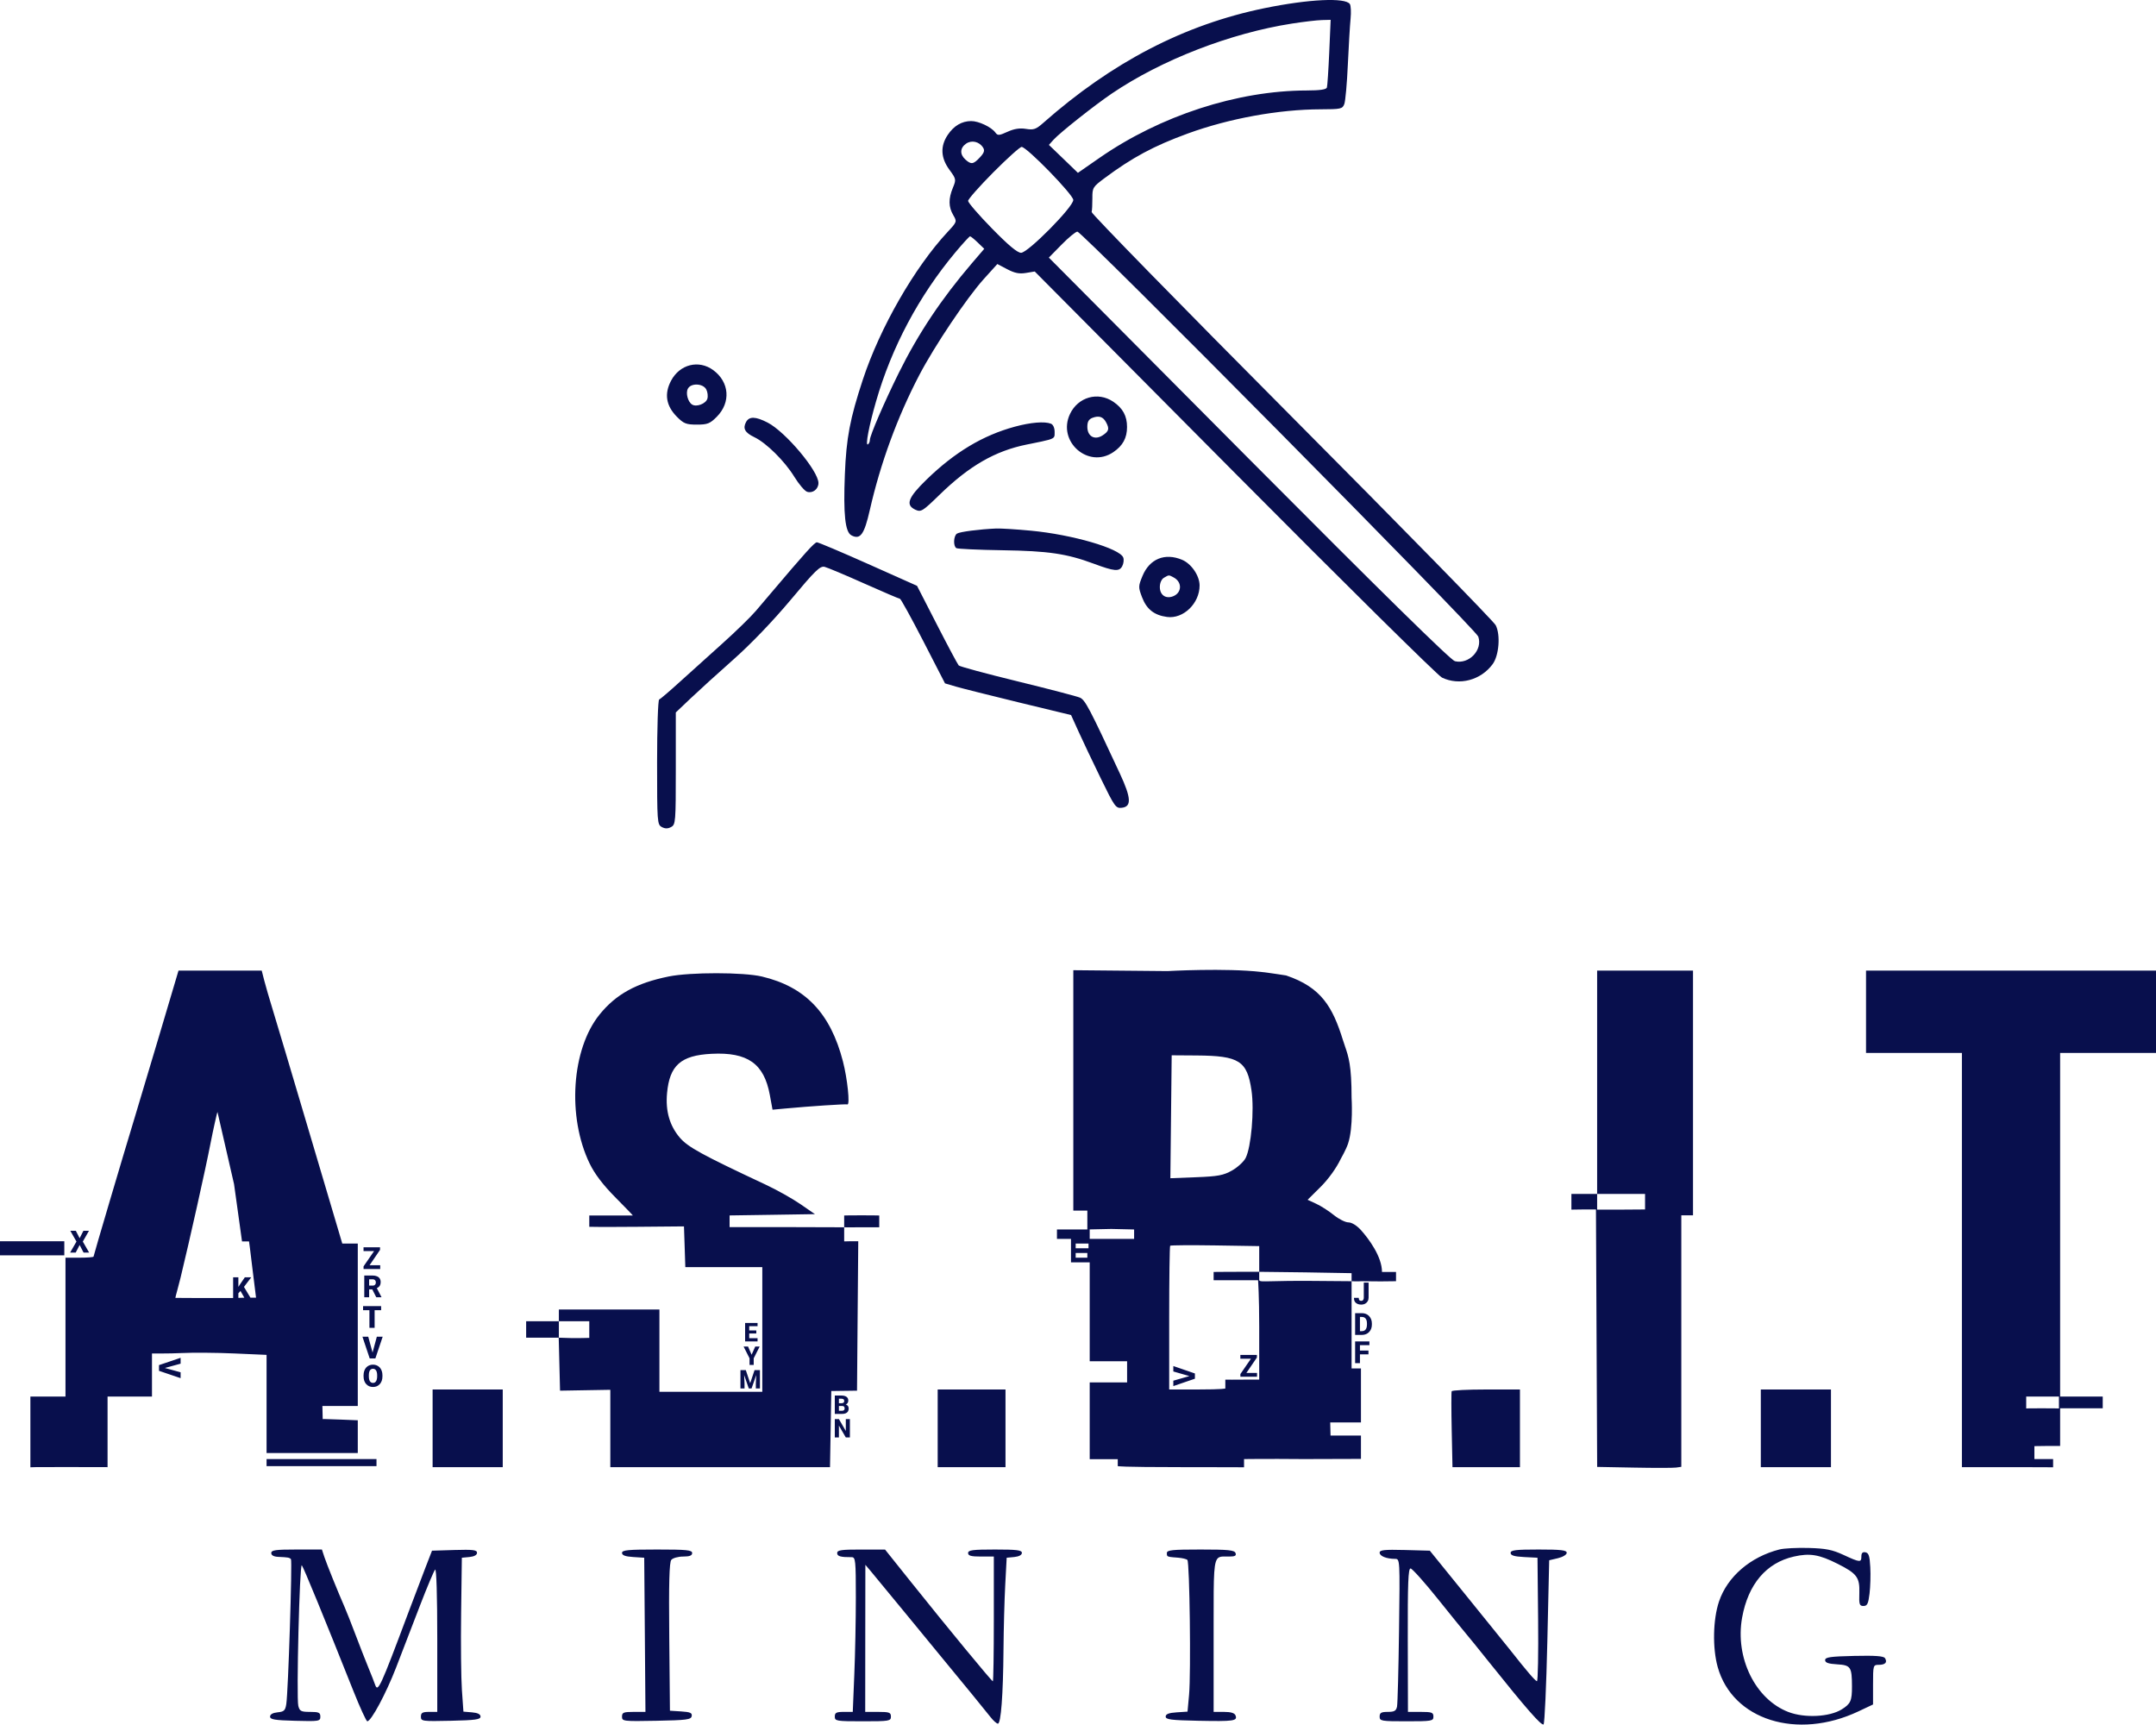 <svg width="75" height="60" viewBox="0 0 75 60" fill="none" xmlns="http://www.w3.org/2000/svg">
<g clip-path="url(#clip0_70_2248)">
<path fill-rule="evenodd" clip-rule="evenodd" d="M46.982 0.649C47.004 0.424 46.993 0.195 46.957 0.141C46.8 -0.092 45.525 -0.031 43.989 0.284C41.202 0.855 38.683 2.162 36.282 4.283C36.038 4.498 35.956 4.526 35.689 4.483C35.474 4.448 35.277 4.479 35.047 4.584C34.75 4.719 34.706 4.721 34.623 4.607C34.486 4.419 34.042 4.209 33.782 4.211C33.456 4.213 33.18 4.376 32.968 4.693C32.705 5.086 32.724 5.49 33.026 5.903C33.263 6.227 33.266 6.245 33.148 6.53C32.99 6.911 32.994 7.199 33.161 7.483C33.294 7.71 33.292 7.716 32.963 8.069C31.811 9.308 30.611 11.398 30.015 13.206C29.568 14.562 29.44 15.232 29.39 16.502C29.334 17.891 29.4 18.503 29.615 18.619C29.925 18.786 30.064 18.596 30.258 17.739C30.629 16.111 31.217 14.505 31.977 13.05C32.507 12.035 33.63 10.363 34.223 9.705L34.694 9.184L35.038 9.364C35.296 9.5 35.458 9.532 35.688 9.494L35.995 9.443L42.95 16.444C46.775 20.295 50.02 23.501 50.161 23.568C50.766 23.858 51.513 23.66 51.924 23.101C52.146 22.8 52.202 22.081 52.031 21.747C51.96 21.609 48.762 18.34 44.925 14.484C41.087 10.627 37.96 7.428 37.975 7.375C37.99 7.322 38.001 7.107 38 6.897C37.998 6.53 38.015 6.501 38.42 6.199C39.388 5.478 40.141 5.074 41.319 4.644C42.756 4.12 44.487 3.805 45.942 3.802C46.649 3.8 46.7 3.789 46.765 3.616C46.802 3.515 46.858 2.898 46.887 2.245C46.917 1.592 46.96 0.874 46.982 0.649ZM38.686 3.247C40.412 2.08 42.804 1.153 44.943 0.82C45.346 0.757 45.813 0.702 45.982 0.698L46.289 0.69L46.24 1.815C46.213 2.434 46.176 2.987 46.159 3.043C46.137 3.114 45.921 3.146 45.454 3.147C43.043 3.152 40.363 4.024 38.251 5.489L37.497 6.012L36.993 5.526L36.488 5.04L36.648 4.861C36.867 4.618 38.082 3.655 38.686 3.247ZM33.581 5.547C33.384 5.368 33.393 5.147 33.605 4.998C33.798 4.862 34.066 4.923 34.199 5.135C34.262 5.235 34.235 5.316 34.087 5.475C33.859 5.719 33.782 5.73 33.581 5.547ZM33.677 6.988C33.677 6.928 34.072 6.48 34.555 5.994C35.038 5.508 35.481 5.11 35.539 5.11C35.718 5.11 37.335 6.771 37.336 6.955C37.338 7.197 35.76 8.793 35.52 8.793C35.392 8.793 35.076 8.529 34.506 7.946C34.05 7.48 33.677 7.049 33.677 6.988ZM36.486 8.96L36.929 8.509C37.173 8.26 37.42 8.057 37.478 8.057C37.647 8.057 51.334 21.88 51.424 22.142C51.585 22.607 51.1 23.117 50.611 22.998C50.467 22.963 48.049 20.588 43.439 15.953L36.486 8.96ZM30.475 13.961C31.018 12.074 31.968 10.291 33.238 8.773C33.493 8.469 33.721 8.22 33.745 8.22C33.77 8.22 33.891 8.318 34.014 8.437L34.239 8.654L33.811 9.153C32.75 10.393 31.943 11.603 31.267 12.968C30.758 13.996 30.26 15.15 30.26 15.303C30.26 15.364 30.229 15.434 30.191 15.457C30.095 15.517 30.228 14.816 30.475 13.961ZM24.934 14.497C25.43 13.998 25.375 13.287 24.81 12.873C24.306 12.504 23.644 12.672 23.343 13.244C23.102 13.7 23.17 14.117 23.548 14.497C23.784 14.735 23.87 14.769 24.241 14.769C24.611 14.769 24.697 14.735 24.934 14.497ZM24.077 14.072C23.93 13.981 23.847 13.676 23.928 13.521C24.034 13.316 24.455 13.332 24.568 13.544C24.617 13.636 24.634 13.783 24.606 13.871C24.552 14.043 24.228 14.166 24.077 14.072ZM39.206 14.851C39.206 14.467 39.059 14.198 38.727 13.973C38.194 13.612 37.5 13.809 37.22 14.402C36.77 15.357 37.86 16.316 38.727 15.728C39.059 15.503 39.206 15.234 39.206 14.851ZM37.825 14.845C37.825 14.666 37.874 14.582 38.008 14.531C38.233 14.448 38.374 14.496 38.478 14.691C38.598 14.916 38.576 14.998 38.36 15.141C38.083 15.323 37.825 15.181 37.825 14.845ZM28.471 16.801C28.471 16.381 27.323 15.017 26.702 14.698C26.281 14.482 26.061 14.477 25.952 14.681C25.833 14.904 25.913 15.049 26.241 15.206C26.659 15.406 27.298 16.04 27.631 16.583C27.791 16.843 27.992 17.079 28.078 17.106C28.271 17.168 28.471 17.013 28.471 16.801ZM36.687 15.022C36.687 14.883 36.634 14.766 36.558 14.737C36.336 14.651 35.853 14.691 35.302 14.841C34.19 15.143 33.214 15.728 32.233 16.68C31.583 17.311 31.489 17.567 31.847 17.731C32.038 17.818 32.094 17.784 32.681 17.212C33.719 16.202 34.617 15.685 35.718 15.462C35.769 15.452 35.817 15.442 35.863 15.433C36.467 15.311 36.629 15.278 36.672 15.188C36.688 15.155 36.687 15.114 36.687 15.058C36.687 15.047 36.687 15.034 36.687 15.022ZM39.074 19.392C38.953 19.075 37.299 18.594 35.867 18.459C35.356 18.41 34.809 18.377 34.653 18.383C34.066 18.409 33.389 18.496 33.29 18.56C33.17 18.638 33.154 18.994 33.268 19.065C33.312 19.093 34.035 19.126 34.875 19.139C36.466 19.163 37.111 19.258 38.046 19.606C38.764 19.873 38.935 19.888 39.038 19.694C39.087 19.603 39.103 19.467 39.074 19.392ZM31.9 20.376L30.206 19.62C29.274 19.204 28.469 18.864 28.417 18.863C28.336 18.862 28.017 19.216 26.792 20.662C26.696 20.775 26.473 21.038 26.295 21.247C26.118 21.456 25.592 21.968 25.127 22.385C24.662 22.802 23.993 23.405 23.641 23.724C23.289 24.044 22.969 24.317 22.93 24.332C22.89 24.347 22.858 25.331 22.858 26.519C22.858 28.595 22.864 28.682 23.021 28.766C23.136 28.828 23.23 28.828 23.346 28.766C23.502 28.682 23.509 28.595 23.509 26.73V24.781L24.017 24.298C24.297 24.032 24.971 23.419 25.517 22.936C26.125 22.397 26.893 21.596 27.506 20.864C28.363 19.838 28.529 19.677 28.688 19.717C28.79 19.743 29.409 20.003 30.062 20.295C30.716 20.587 31.276 20.826 31.305 20.826C31.335 20.826 31.7 21.489 32.117 22.298L32.874 23.77L33.255 23.882C33.465 23.943 34.451 24.191 35.447 24.433L37.259 24.871L37.52 25.448C37.663 25.765 38.011 26.496 38.292 27.073C38.776 28.066 38.815 28.121 39.026 28.096C39.368 28.057 39.352 27.756 38.961 26.915C37.897 24.626 37.749 24.345 37.566 24.265C37.463 24.22 36.486 23.965 35.397 23.699C34.307 23.433 33.386 23.184 33.351 23.146C33.315 23.108 32.974 22.47 32.593 21.727L31.9 20.376ZM41.73 20.364C41.729 20.025 41.444 19.607 41.121 19.471C40.524 19.22 39.991 19.437 39.744 20.032C39.596 20.391 39.595 20.423 39.728 20.774C39.887 21.191 40.15 21.399 40.597 21.459C41.164 21.536 41.73 20.988 41.73 20.364ZM40.347 20.418C40.347 20.277 40.405 20.145 40.489 20.096L40.508 20.085C40.585 20.04 40.623 20.017 40.662 20.017C40.7 20.016 40.738 20.037 40.813 20.077L40.831 20.087C41.132 20.249 41.116 20.623 40.803 20.742C40.549 20.838 40.347 20.695 40.347 20.418ZM58.894 42.272V38.016V33.759H57.226H55.559V37.643V41.527H55.13H54.664V42.074C54.664 42.074 54.92 42.068 55.087 42.068H55.518L55.539 46.545L55.56 51.023L56.84 51.047C57.545 51.061 58.203 51.06 58.304 51.046L58.487 51.02V46.646V42.272H58.69H58.894ZM55.559 41.527H56.453H57.226V41.822V42.068C57.226 42.068 56.698 42.072 56.372 42.074C56.046 42.075 55.559 42.074 55.559 42.074V41.872V41.527ZM75 36.624V35.192V33.759H69.957H64.913V35.192V36.624H66.581H68.248V43.828V51.031H69.835C71.185 51.031 71.421 51.037 71.421 51.037V50.75H70.77V50.488V50.3C70.77 50.3 71.024 50.294 71.218 50.294H71.665V49.639V48.984H72.387H73.147V48.575H72.383H71.665V42.6V36.624H73.332H75ZM29.323 36.918C28.889 35.239 28.015 34.324 26.504 33.966C25.864 33.814 24.009 33.813 23.265 33.964C22.134 34.193 21.43 34.581 20.857 35.288C19.881 36.493 19.724 38.846 20.512 40.471C20.687 40.832 20.972 41.208 21.397 41.638C21.742 41.987 22.02 42.274 22.014 42.277C22.009 42.279 21.312 42.277 21.312 42.277H20.499V42.671C20.499 42.671 20.795 42.682 22.185 42.671L23.793 42.657L23.817 43.365L23.84 44.073H25.179H26.518V46.242V48.411H24.729H22.939V46.979V45.547H21.19H19.441V45.751V45.956H18.872H18.303V46.242V46.529H18.869H19.436L19.459 47.45L19.482 48.371L20.357 48.356L21.231 48.341V49.686V51.031H25.052H28.873L28.896 49.707L28.918 48.383L29.366 48.377L29.813 48.371L29.834 45.772L29.856 43.173H29.611C29.502 43.173 29.366 43.179 29.366 43.179V42.927V42.688C29.367 42.688 29.398 42.693 30.098 42.688C30.235 42.687 30.586 42.688 30.586 42.688V42.278C30.586 42.278 30.364 42.272 29.976 42.272C29.529 42.272 29.366 42.278 29.366 42.278V42.477V42.688L27.373 42.682H25.38V42.479V42.276L26.864 42.254L28.349 42.231L27.844 41.883C27.567 41.692 27.018 41.384 26.624 41.2C24.421 40.168 23.926 39.897 23.647 39.569C23.294 39.153 23.148 38.646 23.204 38.027C23.292 37.055 23.683 36.708 24.753 36.654C26.007 36.591 26.578 36.993 26.779 38.082L26.874 38.598L27.327 38.556C28.176 38.477 29.406 38.396 29.479 38.414C29.574 38.439 29.479 37.519 29.323 36.918ZM19.441 45.956H19.975H20.499V46.248V46.535C20.499 46.535 20.072 46.548 19.848 46.541L19.441 46.529V46.242V45.956ZM1.093 43.664H2.237V43.173H1.093H0V43.418V43.664H1.093ZM17.489 51.031V49.68V48.33H16.269H15.049V49.68V51.031H16.269H17.489ZM34.978 51.031V49.68V48.33H33.799H32.619V49.68V51.031H33.799H34.978ZM52.874 51.031V49.68V48.33H51.7C51.053 48.33 50.513 48.357 50.499 48.391C50.484 48.425 50.485 49.032 50.5 49.742L50.527 51.031H51.7H52.874ZM63.693 51.031V49.68V48.33H62.473H61.253V49.68V51.031H62.473H63.693ZM70.485 48.99V48.575H71.624V48.99C71.624 48.99 71.466 48.984 71.017 48.984C70.516 48.984 70.485 48.99 70.485 48.99ZM11.185 50.996H13.097V50.75H11.185H9.273V50.996H11.185ZM64.751 54.135C64.751 54.353 64.704 54.35 64.13 54.084C63.742 53.904 63.516 53.859 62.92 53.842C62.518 53.831 62.059 53.854 61.902 53.894C60.887 54.153 60.089 54.841 59.798 55.706C59.588 56.332 59.568 57.322 59.753 57.983C60.267 59.825 62.514 60.534 64.649 59.526L65.157 59.286V58.597C65.157 57.92 65.161 57.907 65.356 57.907C65.583 57.907 65.662 57.822 65.573 57.675C65.527 57.602 65.235 57.58 64.5 57.597C63.666 57.616 63.49 57.642 63.49 57.743C63.49 57.833 63.601 57.872 63.908 57.89C64.381 57.918 64.422 57.979 64.424 58.657C64.425 59.159 64.379 59.263 64.065 59.458C63.642 59.721 62.781 59.764 62.218 59.55C61.064 59.111 60.351 57.662 60.602 56.266C60.812 55.102 61.444 54.357 62.404 54.141C62.957 54.016 63.279 54.069 63.916 54.389C64.599 54.732 64.697 54.865 64.68 55.41C64.667 55.807 64.684 55.86 64.824 55.86C64.955 55.86 64.992 55.784 65.035 55.431C65.064 55.194 65.076 54.78 65.061 54.511C65.041 54.121 65.006 54.015 64.893 53.993C64.794 53.974 64.751 54.018 64.751 54.135ZM11.989 55.901C11.754 55.365 11.37 54.413 11.286 54.162L11.198 53.896H10.317C9.588 53.896 9.436 53.917 9.436 54.019C9.436 54.098 9.522 54.145 9.68 54.152C10.014 54.166 10.066 54.175 10.121 54.23C10.172 54.282 10.026 58.846 9.959 59.273C9.924 59.496 9.881 59.538 9.657 59.559C9.49 59.576 9.395 59.629 9.395 59.708C9.395 59.808 9.557 59.835 10.27 59.854C11.102 59.876 11.144 59.869 11.144 59.71C11.144 59.568 11.092 59.544 10.787 59.544C10.471 59.544 10.424 59.519 10.377 59.334C10.306 59.047 10.422 54.364 10.499 54.445C10.556 54.505 11.281 56.273 12.298 58.828C12.527 59.402 12.742 59.871 12.777 59.871C12.912 59.871 13.429 58.906 13.78 57.999C13.982 57.476 14.353 56.513 14.604 55.86C14.855 55.208 15.095 54.638 15.136 54.596C15.182 54.548 15.211 55.485 15.211 57.031V59.544H14.927C14.695 59.544 14.642 59.575 14.642 59.71C14.642 59.869 14.684 59.875 15.679 59.853C16.537 59.834 16.716 59.809 16.716 59.708C16.716 59.625 16.618 59.577 16.419 59.56L16.121 59.535L16.068 58.782C16.039 58.368 16.027 57.164 16.041 56.106L16.066 54.182L16.33 54.157C16.497 54.141 16.594 54.087 16.594 54.01C16.594 53.911 16.457 53.894 15.811 53.913L15.028 53.937L14.79 54.551C14.659 54.888 14.393 55.588 14.199 56.106C13.225 58.707 13.145 58.879 13.048 58.596C13.018 58.509 12.911 58.236 12.809 57.989C12.707 57.741 12.505 57.225 12.361 56.843C12.216 56.46 12.049 56.036 11.989 55.901ZM23.763 54.141C23.989 54.141 24.078 54.107 24.078 54.019C24.078 53.915 23.888 53.896 22.858 53.896C21.848 53.896 21.638 53.916 21.638 54.014C21.638 54.097 21.753 54.14 22.024 54.157L22.41 54.182L22.432 56.863L22.453 59.544H22.046C21.69 59.544 21.638 59.565 21.638 59.71C21.638 59.87 21.679 59.875 22.837 59.853C23.887 59.833 24.039 59.813 24.062 59.692C24.083 59.58 24.013 59.548 23.697 59.528L23.305 59.503L23.281 56.938C23.263 55.067 23.283 54.341 23.352 54.257C23.404 54.193 23.589 54.141 23.763 54.141ZM34.538 58.48C34.498 58.48 32.945 56.596 31.684 55.018L30.789 53.899L29.955 53.897C29.268 53.896 29.122 53.917 29.122 54.019C29.122 54.132 29.238 54.165 29.63 54.163C29.76 54.163 29.772 54.284 29.772 55.564C29.772 56.335 29.748 57.545 29.718 58.255L29.665 59.544H29.353C29.094 59.544 29.04 59.572 29.04 59.708C29.04 59.862 29.094 59.871 30.016 59.871C30.938 59.871 30.992 59.862 30.992 59.708C30.992 59.564 30.938 59.544 30.545 59.544H30.098L30.1 56.986L30.103 54.428L30.283 54.64C30.383 54.757 30.899 55.383 31.431 56.032C31.962 56.68 32.535 57.377 32.702 57.579C33.541 58.596 34.305 59.529 34.461 59.73C34.557 59.852 34.671 59.953 34.714 59.953C34.82 59.953 34.895 58.963 34.908 57.383C34.914 56.658 34.941 55.641 34.969 55.124L35.019 54.182L35.283 54.157C35.447 54.141 35.548 54.086 35.548 54.013C35.548 53.918 35.371 53.896 34.612 53.896C33.835 53.896 33.677 53.917 33.677 54.019C33.677 54.113 33.781 54.141 34.124 54.141H34.572V56.31C34.572 57.504 34.556 58.48 34.538 58.48ZM42.751 54.141C42.962 54.141 43.015 54.113 42.98 54.019C42.941 53.917 42.728 53.896 41.762 53.896C40.775 53.896 40.591 53.915 40.591 54.019V54.022C40.591 54.063 40.591 54.091 40.604 54.111C40.63 54.154 40.713 54.16 40.971 54.179L40.98 54.18C41.126 54.191 41.272 54.227 41.305 54.259C41.384 54.338 41.432 58.198 41.364 58.946L41.31 59.535L40.93 59.56C40.658 59.578 40.55 59.62 40.55 59.708C40.55 59.81 40.741 59.834 41.685 59.853C42.919 59.878 43.053 59.859 42.981 59.67C42.948 59.583 42.822 59.544 42.575 59.544H42.218V56.892C42.218 56.722 42.218 56.562 42.218 56.412C42.217 54.709 42.216 54.278 42.4 54.172C42.462 54.136 42.546 54.138 42.658 54.14H42.658C42.687 54.141 42.718 54.141 42.751 54.141ZM52.53 57.386C52.428 57.258 51.759 56.429 51.042 55.545L49.739 53.937L48.866 53.913C48.157 53.895 47.993 53.912 47.993 54.006C47.993 54.125 48.229 54.22 48.53 54.222C48.7 54.223 48.7 54.231 48.668 56.699C48.65 58.061 48.619 59.258 48.598 59.36C48.567 59.508 48.505 59.544 48.277 59.544C48.048 59.544 47.993 59.575 47.993 59.708C47.993 59.862 48.048 59.871 48.929 59.871C49.81 59.871 49.864 59.862 49.864 59.708C49.864 59.564 49.81 59.544 49.421 59.544H48.978L48.972 57.047C48.967 55.072 48.987 54.552 49.069 54.555C49.126 54.558 49.557 55.039 50.026 55.625C50.496 56.211 50.935 56.753 51.003 56.83C51.07 56.906 51.434 57.355 51.811 57.827C53.087 59.423 53.63 60.043 53.696 59.977C53.733 59.941 53.791 58.642 53.827 57.09L53.891 54.27L54.196 54.198C54.369 54.156 54.501 54.075 54.501 54.011C54.501 53.919 54.308 53.896 53.525 53.896C52.727 53.896 52.549 53.917 52.549 54.014C52.549 54.102 52.673 54.14 53.017 54.158L53.484 54.182L53.506 56.331C53.518 57.513 53.5 58.478 53.465 58.476C53.41 58.472 53.112 58.126 52.53 57.386ZM46.715 36.173C46.358 35.027 45.966 34.342 44.74 33.929C44.74 33.929 44.22 33.846 43.886 33.808C42.615 33.663 40.611 33.777 40.611 33.777L37.337 33.746V37.913V42.109H37.581H37.825C37.825 42.109 37.823 42.722 37.825 42.764H37.337H36.768V42.927V43.091C36.768 43.091 36.917 43.091 37.032 43.091L37.256 43.091V43.5V43.909H37.521H37.907V44.523V46.255V47.347H38.557H39.208V47.716V48.084H38.557H37.907V49.419V50.754H38.354H38.883V50.996C38.883 50.996 38.94 51.031 41.079 51.031C43.184 51.031 43.276 51.037 43.276 51.037V50.75C43.276 50.75 44.044 50.738 45.35 50.75L47.343 50.744V50.359V49.932H46.814H46.285L46.274 49.476H46.809H47.343V48.534V47.599H47.017V46.079V44.564C47.017 44.564 47.252 44.576 47.343 44.564L48.034 44.57L48.563 44.564V44.243H48.075C48.075 43.711 47.619 43.093 47.341 42.784C47.199 42.626 47.022 42.518 46.908 42.518C46.801 42.518 46.572 42.403 46.398 42.262C46.224 42.121 45.948 41.944 45.784 41.869L45.487 41.732L45.937 41.286C46.21 41.015 46.487 40.631 46.641 40.308C46.641 40.308 46.822 39.994 46.895 39.776C47.082 39.215 47.017 38.185 47.017 38.185C47.017 37.062 46.914 36.76 46.787 36.39L46.787 36.389L46.787 36.389C46.763 36.321 46.739 36.251 46.715 36.173ZM43.804 44.237L45.411 44.256L47.017 44.284V44.564L45.655 44.553C44.959 44.548 44.524 44.558 44.252 44.565C43.905 44.573 43.823 44.575 43.804 44.529V44.237ZM43.804 44.237V43.79V43.343L42.272 43.319C41.429 43.306 40.725 43.311 40.706 43.33C40.688 43.348 40.672 44.481 40.672 45.847V48.33H41.649C42.571 48.33 42.625 48.295 42.625 48.295V47.987C42.625 47.987 43.028 47.993 43.255 47.987H43.804V47.757V46.157C43.804 45.087 43.764 44.529 43.764 44.529H42.991H42.218V44.243C42.218 44.243 42.307 44.237 43.011 44.237H43.804ZM37.825 42.764C37.825 42.764 38.555 42.746 38.659 42.746C39.081 42.758 39.452 42.764 39.452 42.764V42.93V43.091H38.679H37.907V42.927V42.764H37.825ZM40.713 40.982L40.736 38.844L40.759 36.706L41.631 36.712C43.108 36.723 43.383 36.898 43.535 37.925C43.636 38.614 43.525 39.903 43.33 40.281C43.264 40.409 43.051 40.604 42.858 40.713C42.559 40.882 42.369 40.918 41.609 40.947L40.713 40.982ZM37.419 43.255H37.663H37.866V43.418H37.419V43.255ZM37.825 43.746H37.622H37.419V43.582H37.622H37.825V43.746ZM9.193 34.107C9.242 34.299 9.368 34.731 9.472 35.069C9.577 35.407 10.167 37.387 10.784 39.469L11.907 43.255H12.176H12.446V44.441V45.628V47.309V48.903H11.83H11.215L11.226 49.359C11.226 49.359 11.28 49.353 11.856 49.377L12.446 49.401V49.97V50.54H10.86H9.273V48.833V47.126L8.155 47.077C7.54 47.049 6.707 47.043 6.304 47.063C5.902 47.084 5.287 47.077 5.287 47.077V47.839V48.575H4.515H3.742V49.803V51.031L2.257 51.028C1.15 51.026 1.063 51.035 1.057 51.036V49.692V48.575H1.668H2.278V46.16V43.746H2.766C3.034 43.746 3.254 43.729 3.254 43.708C3.254 43.671 4.296 40.149 4.672 38.916C4.775 38.579 5.163 37.28 5.535 36.031L6.21 33.759H7.657H9.104L9.193 34.107ZM1.057 51.036V51.037C1.057 51.037 1.057 51.037 1.057 51.037C1.057 51.037 1.057 51.036 1.057 51.036ZM7.542 38.753C7.542 38.753 7.417 39.281 7.322 39.776C7.158 40.626 6.587 43.183 6.281 44.441C6.244 44.592 6.201 44.751 6.167 44.88C6.129 45.02 6.101 45.124 6.101 45.143C6.101 45.143 6.581 45.149 7.118 45.149L8.094 45.148L8.11 45.148V44.428H8.292V44.761L8.355 44.665L8.517 44.428H8.74L8.487 44.762L8.712 45.137H8.907L8.785 44.155C8.71 43.506 8.663 43.179 8.663 43.179H8.419L8.142 41.188L7.565 38.677L7.542 38.753ZM8.499 45.137L8.366 44.903L8.292 44.984V45.143L8.499 45.137ZM26.353 46.658V46.547H26.063V46.382H26.309V46.275H26.063V46.129H26.353V46.017H26.063H26.014H25.92V46.658H26.014H26.063H26.353ZM26.022 46.836L26.146 47.121L26.272 46.836H26.426L26.219 47.245V47.476H26.074V47.245L25.867 46.836H26.022ZM25.944 47.655H25.878H25.826H25.758V48.295H25.9V48.129L25.886 47.827L26.048 48.295H26.144L26.307 47.827L26.293 48.129V48.295H26.436V47.655H26.367H26.315H26.249L26.096 48.112L25.944 47.655ZM5.531 47.482V47.549V47.616V47.681L6.283 47.936V47.732L5.735 47.582L6.283 47.432V47.228L5.531 47.482ZM2.77 43.068L2.638 42.81H2.446L2.66 43.185L2.44 43.567H2.634L2.77 43.304L2.907 43.567H3.1L2.881 43.185L3.095 42.81H2.902L2.77 43.068ZM13.226 44.009V44.14H12.766H12.687H12.647V44.047L13.014 43.515H12.646V43.383H13.105H13.165H13.22V43.474L12.856 44.009H13.226ZM12.961 44.366H12.672V45.122H12.841V44.849H12.951L13.089 45.122H13.269V45.114L13.109 44.807C13.13 44.797 13.148 44.786 13.165 44.772C13.19 44.753 13.209 44.729 13.222 44.7C13.235 44.671 13.242 44.636 13.242 44.594C13.242 44.544 13.231 44.502 13.208 44.468C13.185 44.434 13.153 44.409 13.11 44.392C13.068 44.374 13.019 44.366 12.961 44.366ZM12.841 44.717H12.962C12.987 44.717 13.008 44.713 13.024 44.704C13.041 44.695 13.053 44.682 13.061 44.666C13.07 44.649 13.074 44.63 13.074 44.608C13.074 44.585 13.07 44.565 13.061 44.548C13.053 44.532 13.04 44.519 13.023 44.511C13.007 44.502 12.986 44.497 12.961 44.497H12.841V44.717ZM13.032 45.571V46.186H12.851V45.571H12.63V45.43H12.851H13.032H13.258V45.571H13.032ZM12.927 47.25H12.861L12.608 46.494H12.81L12.96 47.045L13.109 46.494H13.312L13.058 47.25H12.993H12.927ZM13.304 47.839V47.87C13.304 47.928 13.296 47.98 13.28 48.026C13.264 48.072 13.241 48.111 13.212 48.143C13.183 48.175 13.148 48.2 13.108 48.218C13.069 48.234 13.024 48.243 12.976 48.243C12.928 48.243 12.883 48.234 12.843 48.218C12.803 48.2 12.768 48.175 12.739 48.143C12.709 48.111 12.687 48.072 12.671 48.026C12.655 47.98 12.647 47.928 12.647 47.87V47.839C12.647 47.781 12.655 47.73 12.671 47.684C12.687 47.637 12.709 47.598 12.738 47.566C12.767 47.533 12.802 47.509 12.842 47.492C12.882 47.474 12.927 47.466 12.975 47.466C13.023 47.466 13.067 47.474 13.107 47.492C13.148 47.509 13.182 47.533 13.212 47.566C13.241 47.598 13.264 47.637 13.28 47.684C13.296 47.73 13.304 47.781 13.304 47.839ZM13.12 47.87V47.838C13.12 47.801 13.117 47.768 13.11 47.739C13.104 47.711 13.095 47.687 13.082 47.667C13.07 47.648 13.055 47.633 13.037 47.624C13.019 47.614 12.998 47.609 12.975 47.609C12.951 47.609 12.93 47.614 12.912 47.624C12.894 47.633 12.879 47.648 12.867 47.667C12.855 47.687 12.846 47.711 12.84 47.739C12.834 47.768 12.831 47.801 12.831 47.838V47.87C12.831 47.907 12.834 47.94 12.84 47.969C12.846 47.997 12.855 48.021 12.867 48.041C12.88 48.061 12.895 48.076 12.913 48.086C12.931 48.096 12.952 48.101 12.976 48.101C12.999 48.101 13.02 48.096 13.038 48.086C13.056 48.076 13.07 48.061 13.082 48.041C13.095 48.021 13.104 47.997 13.11 47.969C13.117 47.94 13.12 47.907 13.12 47.87ZM47.442 44.611V45.133C47.442 45.157 47.438 45.178 47.431 45.195C47.424 45.212 47.414 45.225 47.401 45.234C47.388 45.243 47.372 45.247 47.354 45.247C47.336 45.247 47.32 45.244 47.307 45.238C47.294 45.232 47.284 45.221 47.277 45.206C47.27 45.19 47.267 45.169 47.267 45.142H47.099C47.099 45.196 47.109 45.241 47.131 45.276C47.153 45.31 47.184 45.336 47.222 45.353C47.261 45.37 47.305 45.378 47.354 45.378C47.403 45.378 47.446 45.368 47.484 45.349C47.522 45.328 47.553 45.3 47.575 45.264C47.598 45.227 47.609 45.183 47.609 45.133V44.611H47.442ZM47.378 46.432H47.308H47.213H47.14V45.675H47.21H47.308H47.377C47.428 45.675 47.474 45.684 47.516 45.701C47.559 45.719 47.595 45.743 47.626 45.776C47.657 45.808 47.681 45.846 47.698 45.89C47.715 45.934 47.723 45.983 47.723 46.037V46.071C47.723 46.124 47.715 46.173 47.698 46.218C47.681 46.262 47.657 46.3 47.626 46.332C47.595 46.364 47.559 46.389 47.517 46.406C47.475 46.423 47.429 46.432 47.378 46.432ZM47.378 46.301H47.308V45.807H47.377C47.405 45.807 47.43 45.812 47.452 45.821C47.474 45.831 47.492 45.846 47.507 45.865C47.522 45.884 47.533 45.908 47.541 45.937C47.548 45.966 47.552 45.998 47.552 46.036V46.071C47.552 46.12 47.545 46.162 47.532 46.197C47.519 46.231 47.499 46.257 47.473 46.275C47.447 46.292 47.416 46.301 47.378 46.301ZM47.308 46.977V46.789H47.637V46.658H47.308H47.261H47.14V47.414H47.308V47.108H47.604V46.977H47.308ZM43.728 47.754V47.885H43.269H43.19H43.149V47.793L43.516 47.26H43.148V47.129H43.607H43.667H43.723V47.219L43.358 47.754H43.728ZM41.567 47.896V47.955L40.816 48.212V48.024L41.375 47.864L40.816 47.703V47.514L41.567 47.773V47.83V47.896ZM29.183 49.07V48.904H29.294C29.315 48.904 29.332 48.907 29.345 48.914C29.358 48.921 29.367 48.931 29.373 48.944C29.379 48.957 29.382 48.972 29.382 48.99C29.382 49.005 29.379 49.018 29.372 49.031C29.366 49.042 29.356 49.052 29.342 49.059C29.328 49.066 29.311 49.07 29.289 49.07H29.183ZM29.437 48.844C29.432 48.847 29.426 48.85 29.42 48.852C29.433 48.855 29.444 48.86 29.454 48.866C29.478 48.879 29.496 48.898 29.507 48.92C29.517 48.943 29.523 48.967 29.523 48.992C29.523 49.033 29.514 49.068 29.496 49.096C29.479 49.124 29.452 49.145 29.417 49.159C29.383 49.173 29.34 49.18 29.289 49.18H29.183H29.095H29.04V48.54H29.265C29.304 48.54 29.338 48.544 29.368 48.551C29.398 48.558 29.423 48.569 29.444 48.583C29.466 48.598 29.482 48.616 29.493 48.638C29.504 48.66 29.509 48.686 29.509 48.716C29.509 48.742 29.504 48.767 29.492 48.789C29.48 48.812 29.462 48.83 29.437 48.844ZM29.183 48.808H29.265C29.289 48.808 29.308 48.805 29.323 48.799C29.338 48.793 29.349 48.785 29.357 48.774C29.363 48.762 29.367 48.748 29.367 48.731C29.367 48.712 29.363 48.697 29.357 48.685C29.349 48.674 29.338 48.665 29.323 48.66C29.308 48.654 29.289 48.651 29.265 48.651H29.183V48.808ZM29.565 49.999V49.359H29.423V49.773L29.183 49.359H29.04V49.999H29.183V49.585L29.423 49.999H29.565Z" fill="#080F4D"/>
</g>
<defs>
<clipPath id="clip0_70_2248">
<rect width="75" height="60" fill="white"/>
</clipPath>
</defs>
</svg>

